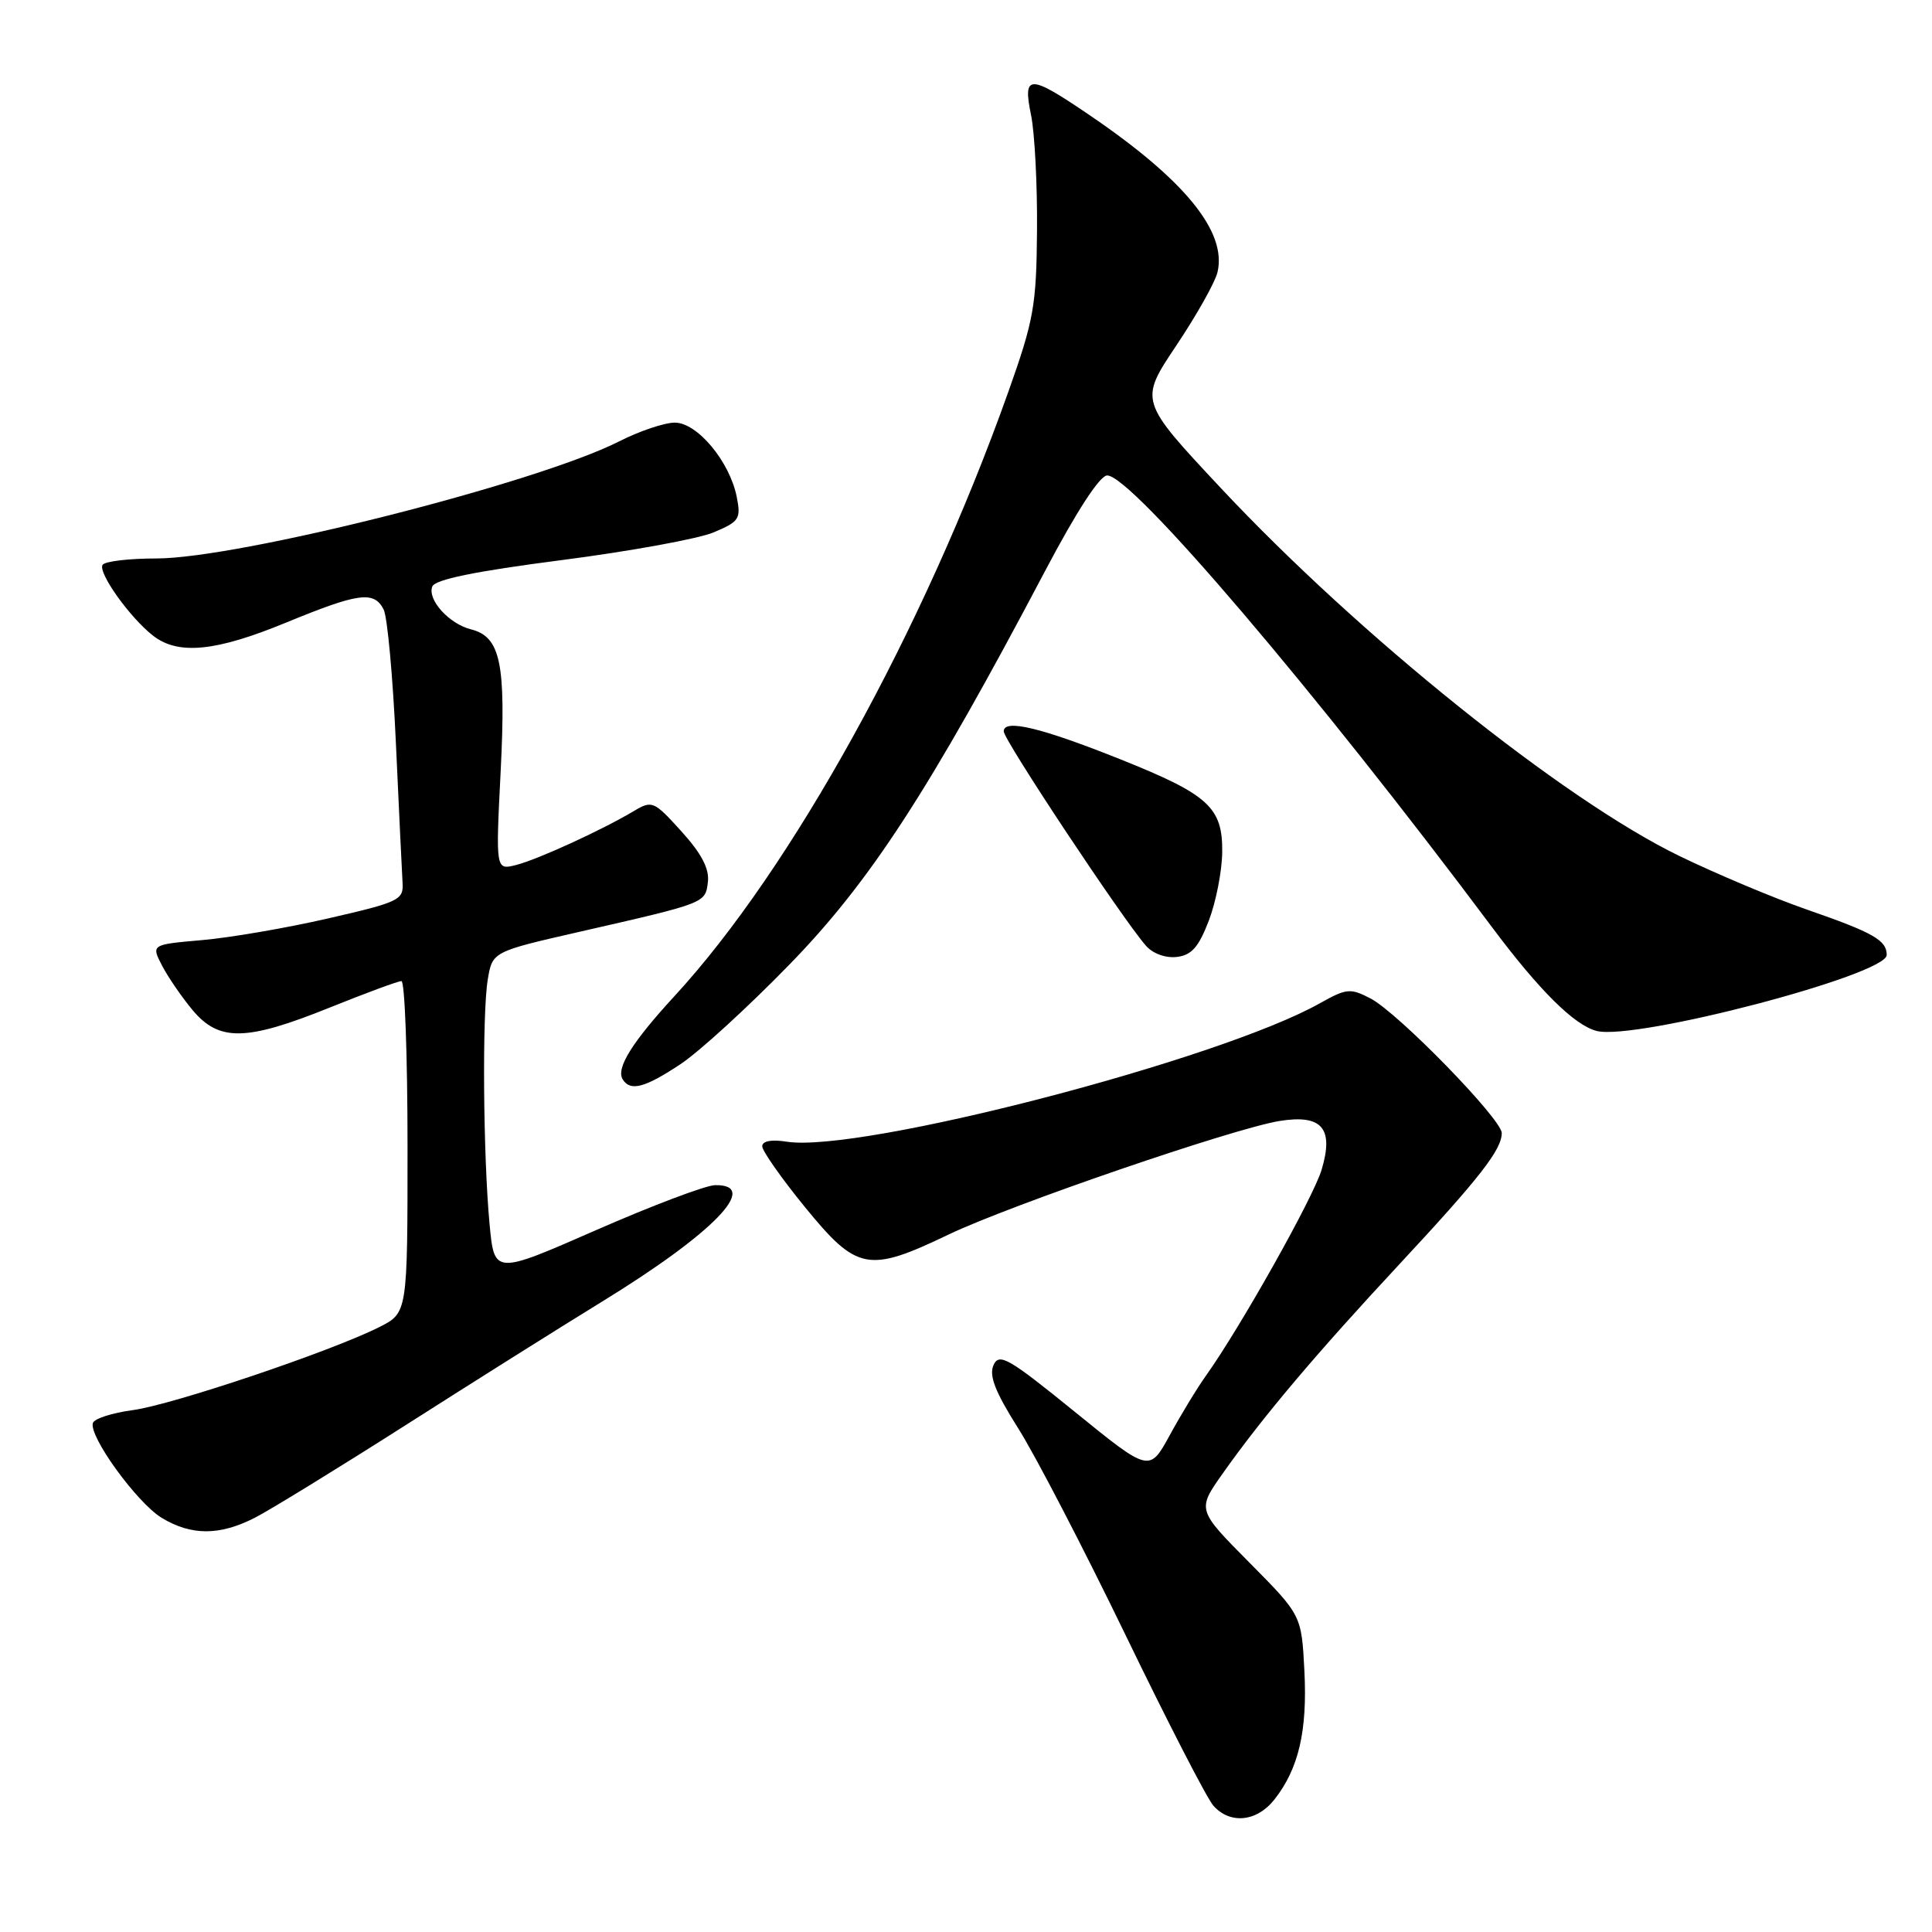 <?xml version="1.0" encoding="UTF-8" standalone="no"?>
<!DOCTYPE svg PUBLIC "-//W3C//DTD SVG 1.1//EN" "http://www.w3.org/Graphics/SVG/1.1/DTD/svg11.dtd" >
<svg xmlns="http://www.w3.org/2000/svg" xmlns:xlink="http://www.w3.org/1999/xlink" version="1.1" viewBox="0 0 256 256">
 <g >
 <path fill="currentColor"
d=" M 168.87 238.44 C 172.08 234.36 173.24 229.38 172.84 221.42 C 172.46 214.02 172.46 214.02 165.54 207.04 C 158.62 200.06 158.62 200.06 161.99 195.28 C 167.28 187.79 174.35 179.42 185.35 167.60 C 196.07 156.08 198.98 152.35 198.99 150.14 C 199.00 148.31 185.24 134.19 181.60 132.30 C 178.93 130.91 178.41 130.96 174.87 132.95 C 161.53 140.45 113.93 152.81 104.25 151.28 C 102.21 150.96 101.00 151.19 101.00 151.89 C 101.00 152.51 103.57 156.16 106.71 160.01 C 113.57 168.40 115.06 168.68 125.70 163.58 C 133.88 159.66 163.50 149.50 169.58 148.53 C 175.17 147.64 176.77 149.50 175.12 155.00 C 174.00 158.72 164.40 175.82 159.80 182.28 C 158.64 183.90 156.48 187.45 155.00 190.17 C 152.30 195.10 152.30 195.10 142.40 187.06 C 133.63 179.94 132.40 179.23 131.65 180.88 C 131.02 182.27 131.86 184.42 134.93 189.28 C 137.20 192.87 143.59 205.19 149.14 216.65 C 154.69 228.12 159.92 238.29 160.77 239.25 C 162.98 241.76 166.54 241.41 168.87 238.44 Z  M 33.79 201.10 C 35.83 200.05 44.80 194.54 53.73 188.85 C 62.65 183.16 74.35 175.80 79.73 172.50 C 94.53 163.42 100.83 156.93 94.75 157.04 C 93.51 157.06 86.42 159.74 79.00 162.99 C 65.50 168.91 65.50 168.91 64.87 162.20 C 64.02 153.09 63.88 134.33 64.63 129.80 C 65.25 126.10 65.25 126.10 76.87 123.45 C 93.59 119.63 93.46 119.69 93.80 116.86 C 94.01 115.12 92.96 113.11 90.30 110.17 C 86.65 106.13 86.40 106.03 84.00 107.46 C 79.75 110.00 71.20 113.91 68.37 114.62 C 65.68 115.30 65.68 115.30 66.34 102.20 C 67.06 87.89 66.33 84.37 62.40 83.39 C 59.50 82.66 56.61 79.46 57.28 77.72 C 57.63 76.79 62.94 75.70 74.32 74.23 C 83.41 73.06 92.51 71.40 94.54 70.55 C 97.97 69.11 98.20 68.76 97.62 65.83 C 96.68 61.14 92.39 56.00 89.42 56.00 C 88.05 56.00 84.72 57.12 82.01 58.50 C 71.06 64.04 31.68 74.00 20.69 74.00 C 17.07 74.00 13.88 74.38 13.59 74.85 C 12.96 75.88 17.20 81.83 20.28 84.23 C 23.62 86.83 28.59 86.34 37.95 82.48 C 47.53 78.54 49.55 78.27 50.83 80.75 C 51.33 81.71 52.06 89.70 52.46 98.50 C 52.86 107.30 53.26 115.60 53.34 116.95 C 53.49 119.25 52.92 119.53 43.50 121.69 C 38.00 122.96 30.47 124.25 26.76 124.57 C 20.03 125.16 20.03 125.16 21.48 127.96 C 22.28 129.50 24.11 132.16 25.55 133.88 C 29.05 138.04 32.65 137.96 43.71 133.50 C 48.48 131.58 52.75 130.00 53.19 130.00 C 53.64 130.00 54.00 139.89 54.00 151.98 C 54.00 173.96 54.00 173.96 50.25 175.85 C 43.88 179.06 22.77 186.17 17.58 186.85 C 14.88 187.21 12.51 187.97 12.31 188.55 C 11.74 190.29 18.13 199.11 21.42 201.12 C 25.34 203.50 29.10 203.50 33.79 201.10 Z  M 90.15 141.02 C 92.62 139.39 99.15 133.42 104.65 127.76 C 115.31 116.81 123.15 104.73 138.43 75.75 C 142.64 67.76 145.73 63.00 146.71 63.00 C 149.98 63.00 174.38 91.64 197.71 122.87 C 203.98 131.26 208.63 135.87 211.58 136.61 C 216.73 137.90 250.00 129.18 250.00 126.54 C 250.00 124.59 248.25 123.59 239.50 120.55 C 235.10 119.03 227.45 115.81 222.50 113.41 C 207.09 105.92 180.07 84.23 161.72 64.62 C 150.96 53.12 150.96 53.12 155.85 45.81 C 158.54 41.79 161.00 37.42 161.32 36.09 C 162.61 30.72 156.99 23.82 144.29 15.20 C 136.35 9.80 135.50 9.81 136.62 15.25 C 137.10 17.59 137.46 24.45 137.41 30.50 C 137.33 40.54 136.99 42.41 133.58 52.00 C 122.37 83.49 104.88 115.15 89.40 131.96 C 83.74 138.11 81.60 141.55 82.51 143.02 C 83.52 144.65 85.43 144.15 90.15 141.02 Z  M 160.17 122.00 C 161.12 119.53 161.92 115.44 161.95 112.92 C 162.02 106.99 160.15 105.29 148.50 100.63 C 137.95 96.41 133.00 95.22 133.00 96.91 C 133.00 98.05 148.69 121.70 151.83 125.30 C 152.75 126.36 154.44 126.97 155.93 126.80 C 157.89 126.57 158.83 125.50 160.17 122.00 Z "/>
</g>
</svg>